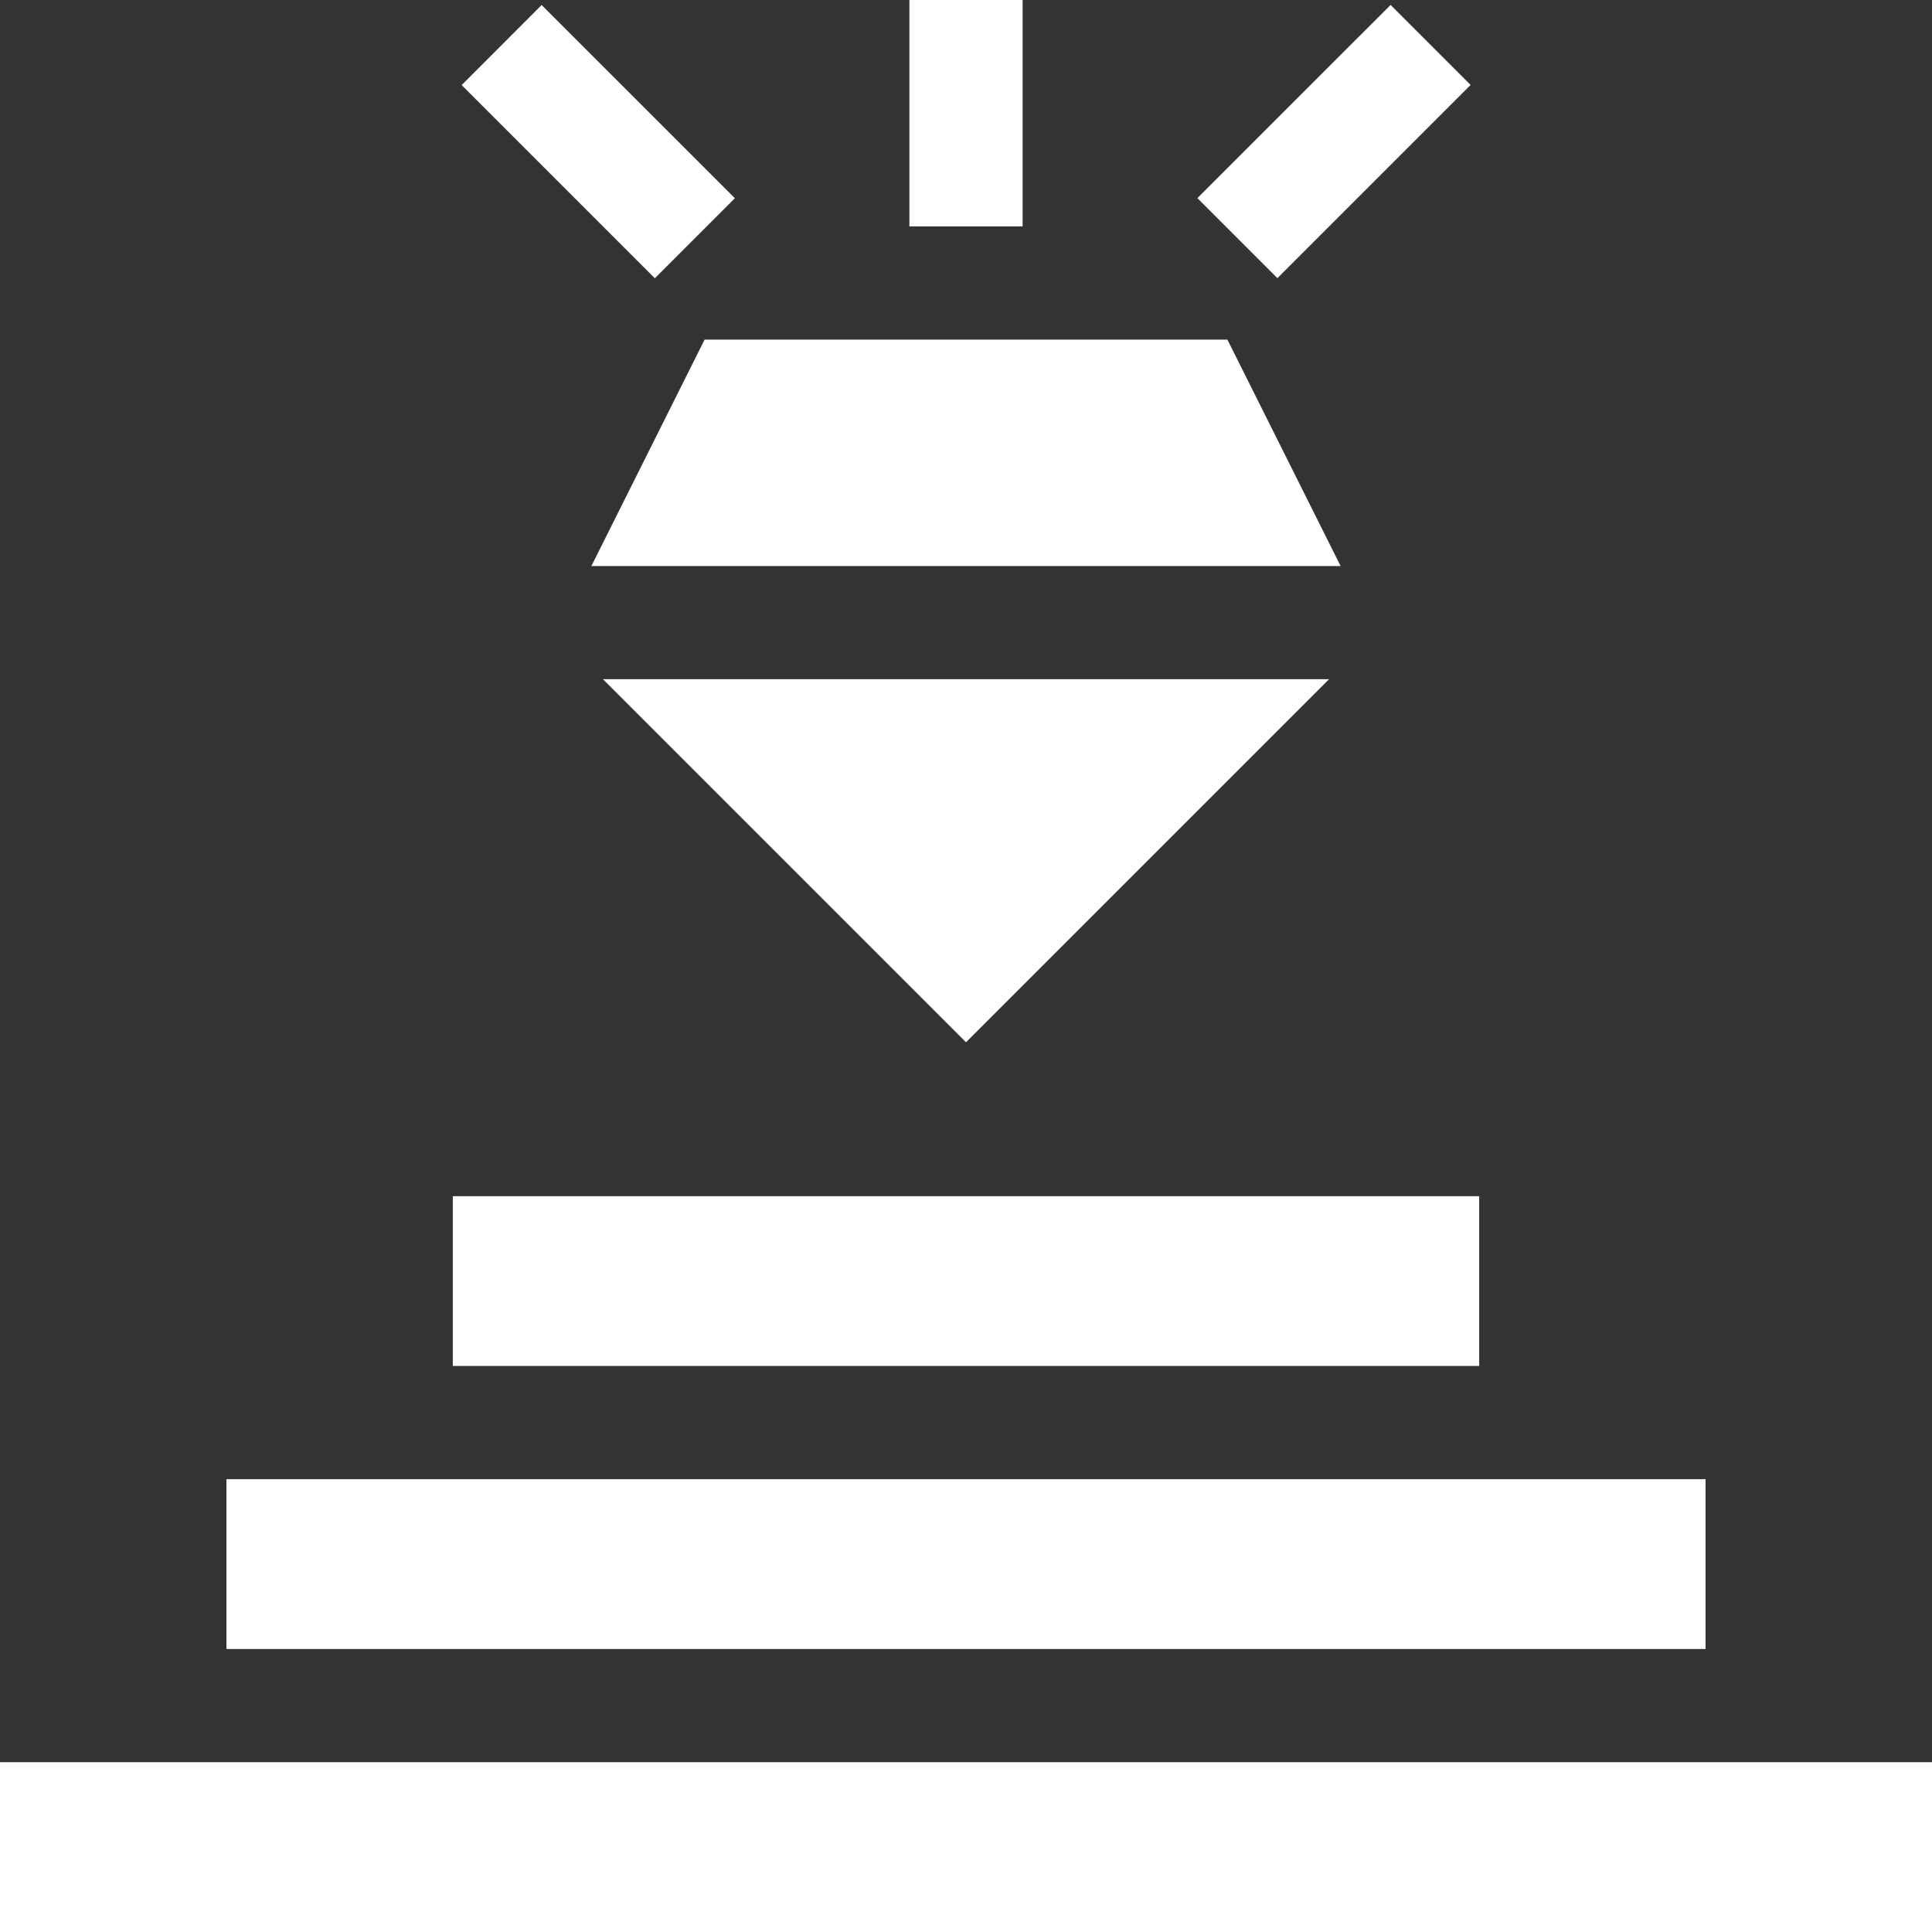 <svg width="40" height="40" viewBox="0 0 40 40" fill="none" xmlns="http://www.w3.org/2000/svg">
<rect x="0" y="0" width="40" height="40" fill="#333333" stroke="none"/>
<g clip-path="url(#clip0_614_27188)">
<path d="M27.756 11.719H12.244L14.588 7.031H25.412L27.756 11.719ZM12.483 14.062H27.517L20 21.579L12.483 14.062ZM21.172 0H18.828V4.688H21.172V0ZM30.447 1.759L28.791 0.102L24.79 4.102L26.447 5.759L30.447 1.759ZM15.215 4.104L11.214 0.104L9.558 1.761L13.558 5.761L15.215 4.104ZM30.625 24.766H9.375V28.281H30.625V24.766ZM40 36.484H0V40H40V36.484ZM35.312 30.625H4.688V34.141H35.312V30.625Z" fill="white"/>
</g>
<defs>
<clipPath id="clip0_614_27188">
<rect width="40" height="40" fill="white" transform="matrix(-1 0 0 1 40 0)"/>
</clipPath>
</defs>
</svg>
